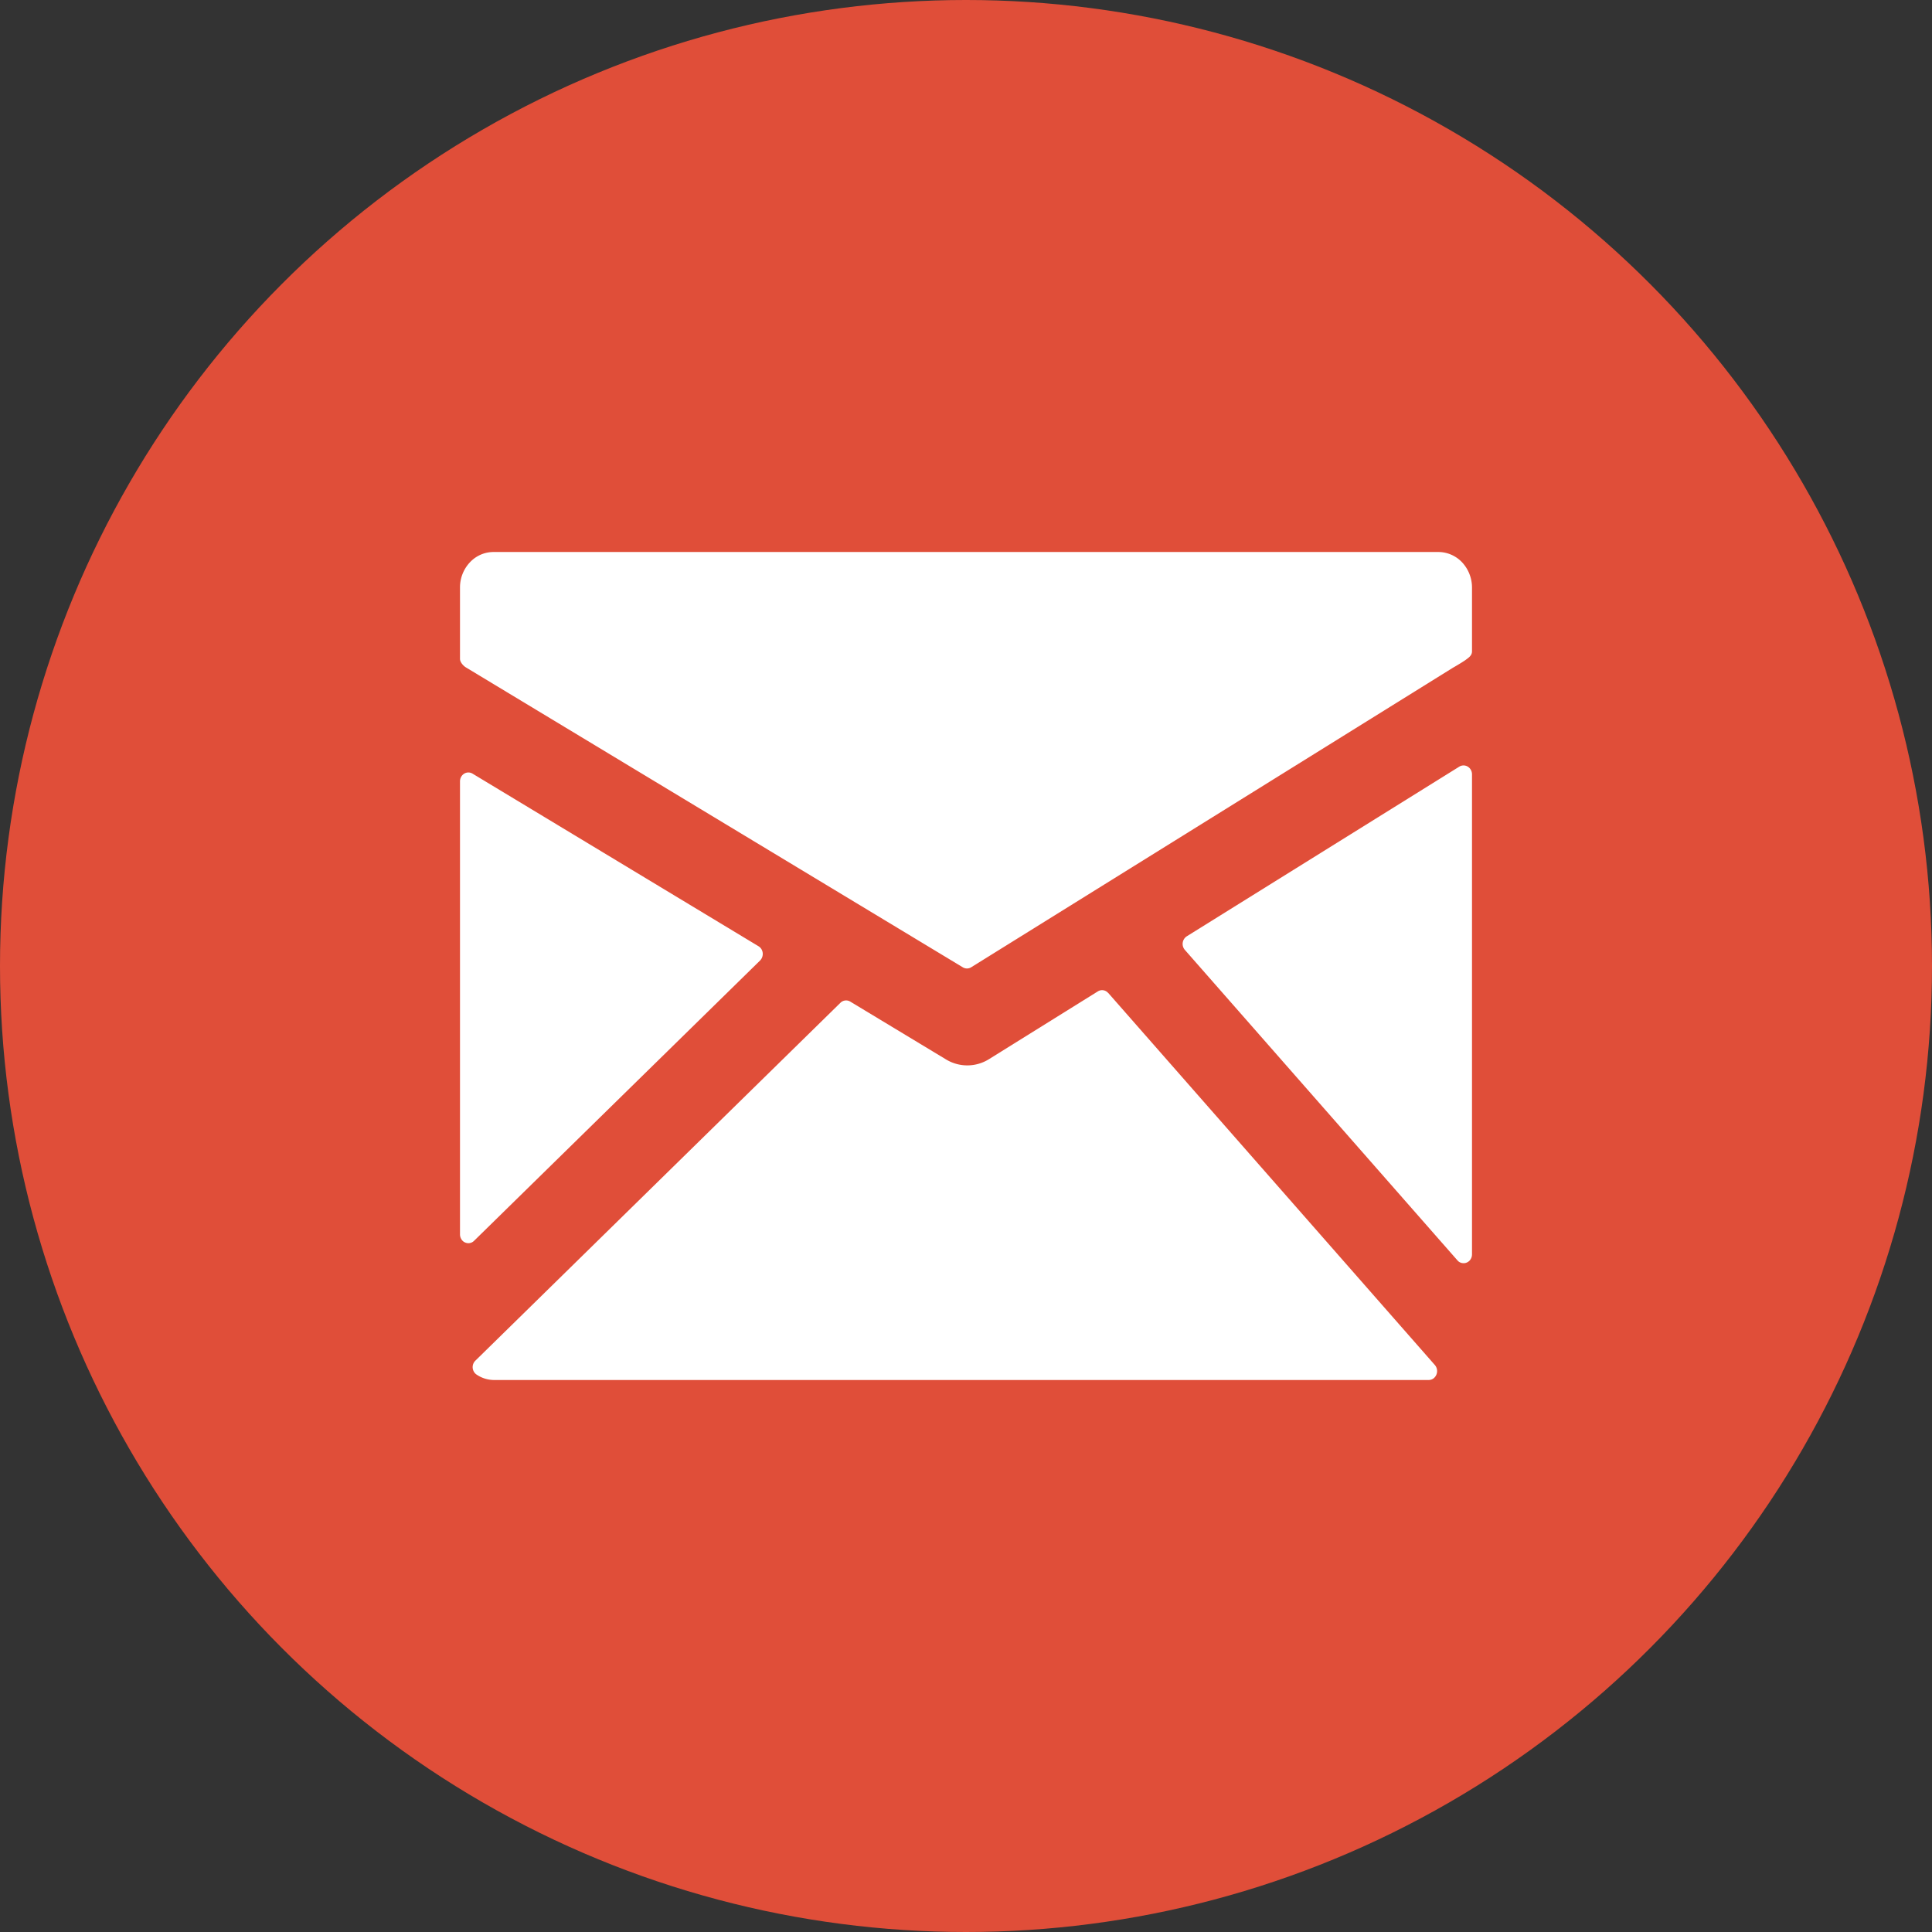 <?xml version="1.0" encoding="utf-8"?><svg width="21" height="21" fill="none" xmlns="http://www.w3.org/2000/svg" viewBox="0 0 21 21"><rect x="0" y="0" width="21" height="21" fill="#333333" stroke="none"/><circle cx="10.5" cy="10.5" r="10.5" fill="#E04E39"/><path d="M15.635 6H5.365c-.097 0-.19.04-.258.113A.398.398 0 005 6.386v.776c0 .036.037.077.067.094l5.398 3.258a.087.087 0 00.091 0l5.235-3.255c.03-.017.108-.063.137-.084.035-.026.072-.049.072-.095v-.694c0-.102-.039-.2-.107-.273A.356.356 0 0015.635 6zM15.954 8.333a.088.088 0 00-.092 0L12.9 10.177a.099.099 0 00-.041.112.098.098 0 00.02.036l2.963 3.375a.085.085 0 00.067.03c.024.001.047-.01.064-.027a.1.1 0 00.027-.068V8.417a.1.1 0 00-.012-.048.094.094 0 00-.034-.036zM12.046 10.794a.087.087 0 00-.113-.018l-1.187.739a.445.445 0 01-.459.003l-1.045-.631a.087.087 0 00-.107.013l-3.968 3.89a.098.098 0 00-.029.08.1.1 0 00.015.043.094.094 0 00.03.03.34.34 0 00.182.057H15.53a.088.088 0 00.05-.016.101.101 0 00.017-.146l-3.55-4.044zM8.262 10.44a.102.102 0 00.014-.124.095.095 0 00-.03-.03l-3.11-1.877a.087.087 0 00-.09 0 .094.094 0 00-.034.036.1.1 0 00-.012.048v4.924a.1.1 0 00.015.053c.01.016.023.028.04.035a.087.087 0 00.098-.018l3.109-3.047z" fill="#fff"/></svg>